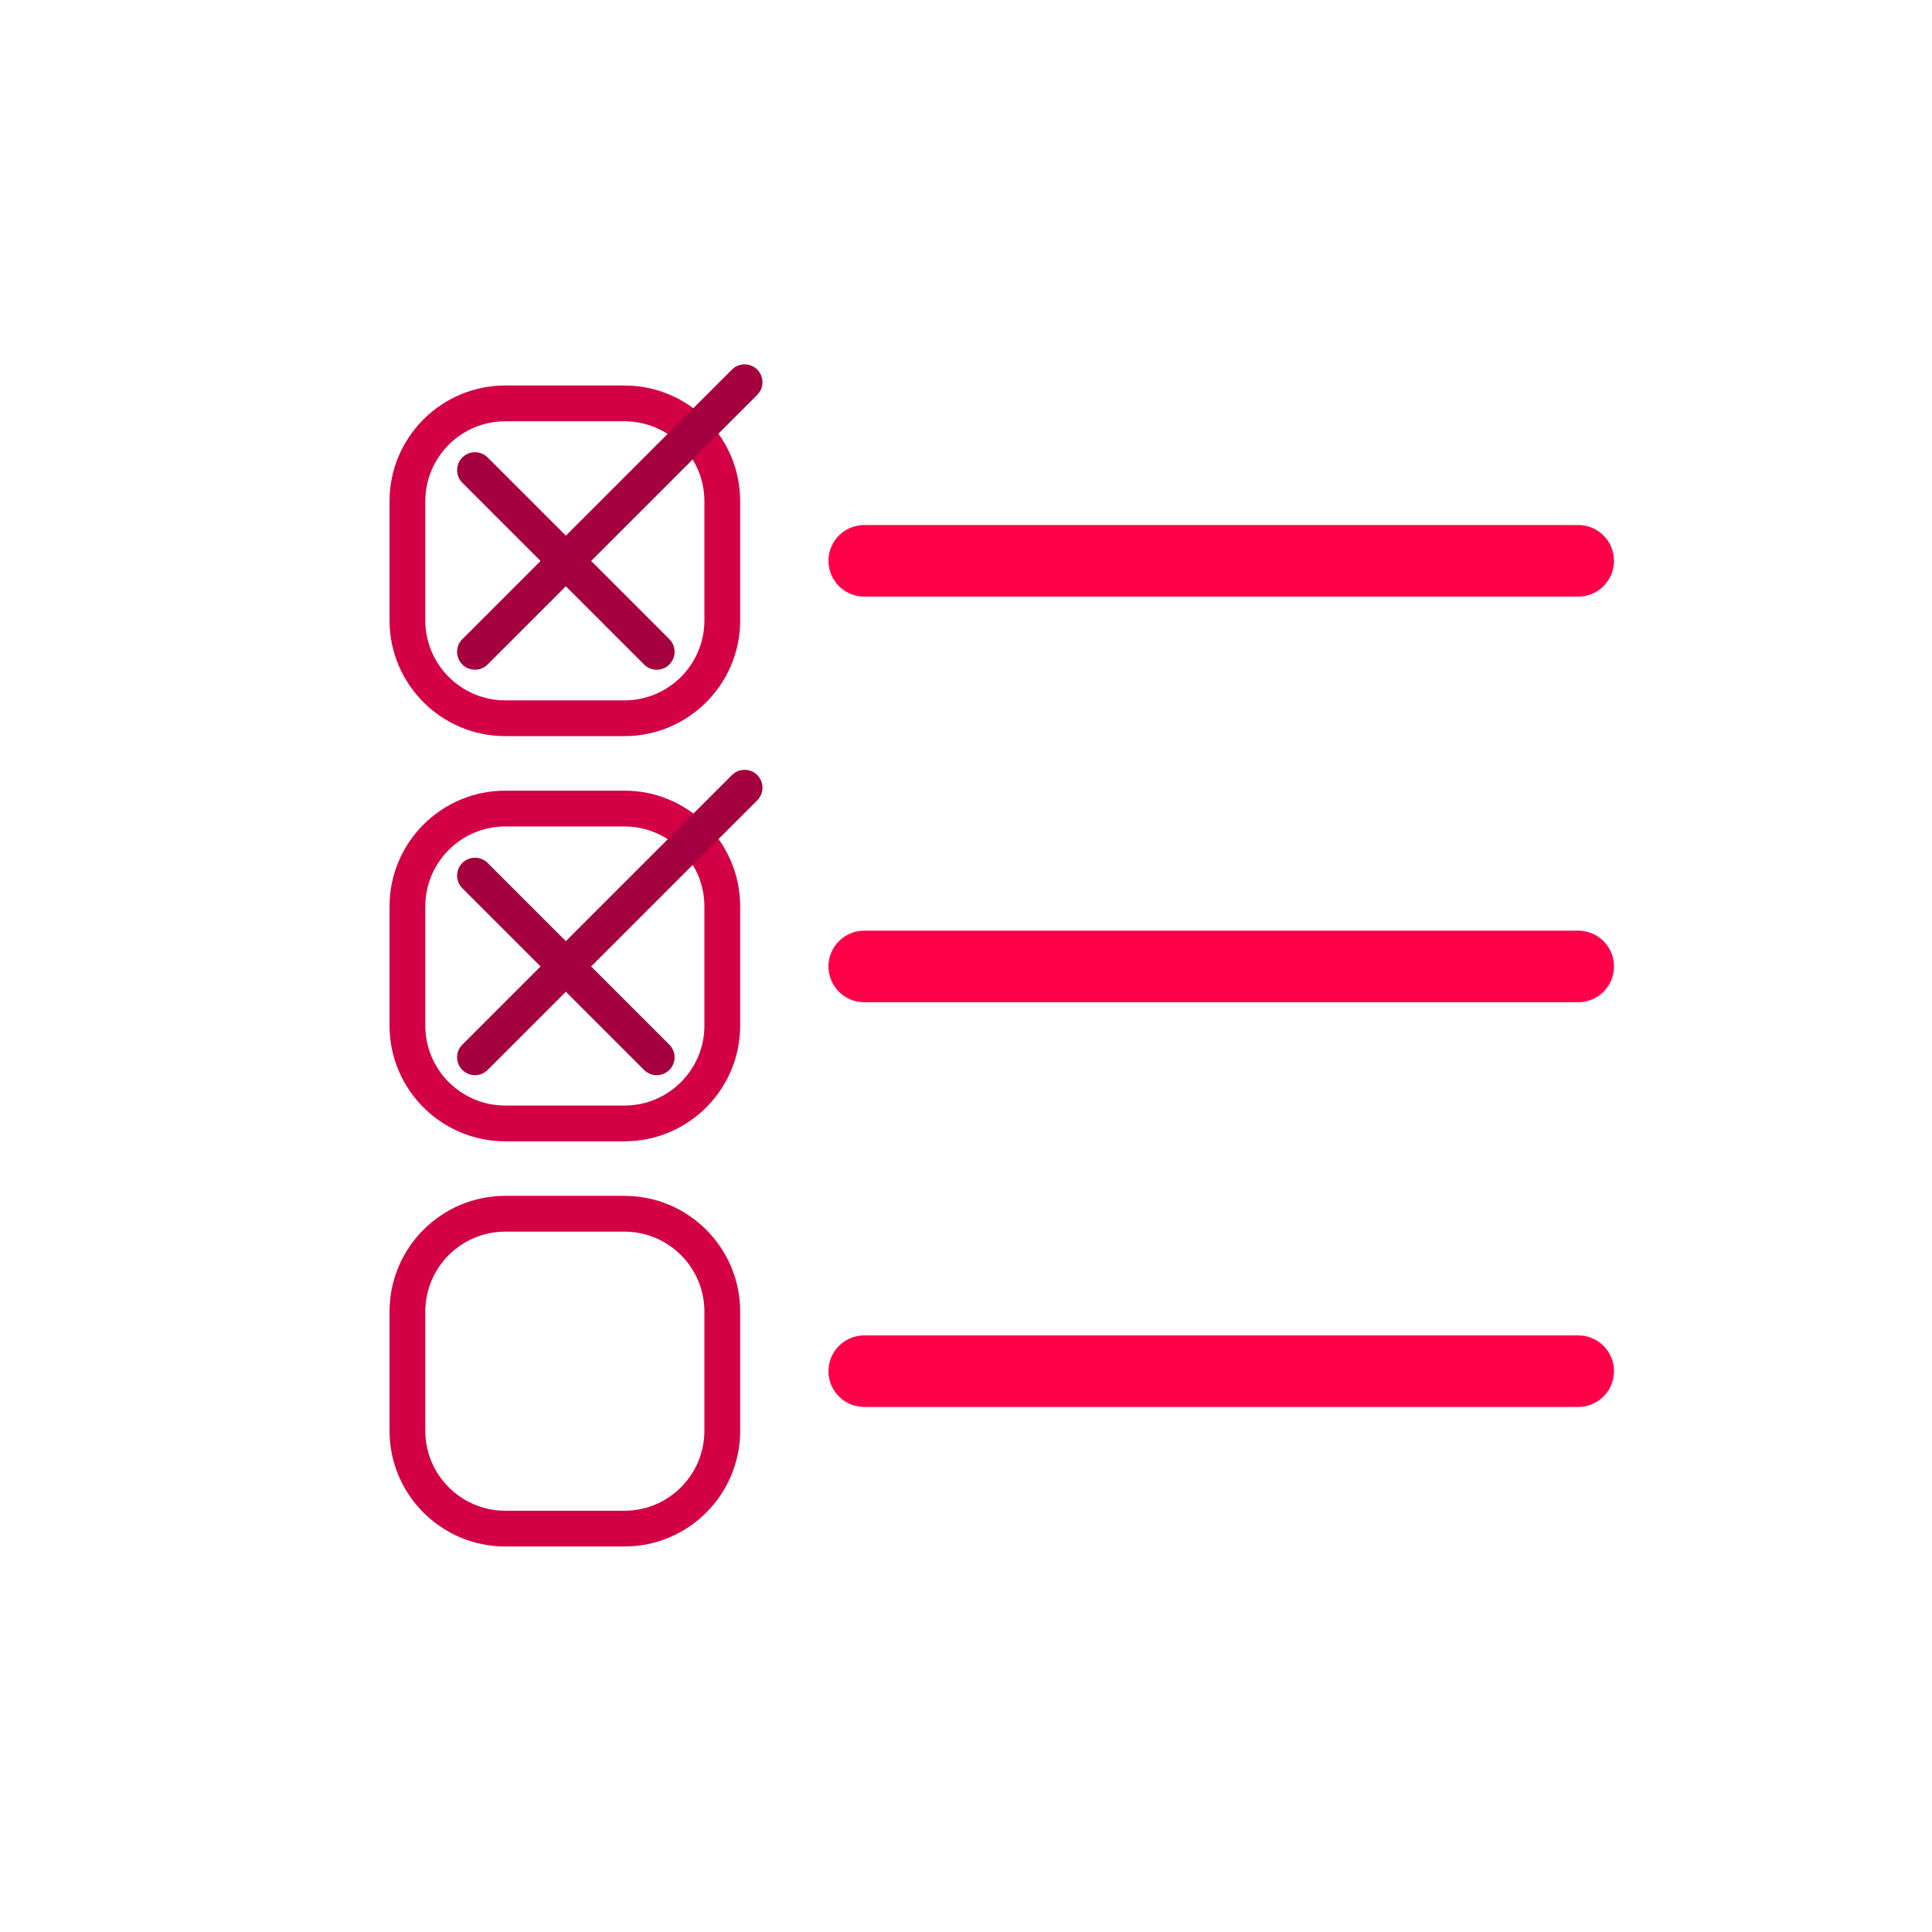 <?xml version="1.0" encoding="utf-8"?>
<!-- Generator: Adobe Illustrator 25.2.0, SVG Export Plug-In . SVG Version: 6.00 Build 0)  -->
<svg version="1.1" xmlns="http://www.w3.org/2000/svg" xmlns:xlink="http://www.w3.org/1999/xlink" x="0px" y="0px"
	 viewBox="0 0 1080 1080" style="enable-background:new 0 0 1080 1080;" xml:space="preserve">
<style type="text/css">
	.st0{fill:#FF0049;}
	.st1{fill:#FF5072;}
	.st2{fill:#FF85A2;}
	.st3{fill:#A5003F;}
	.st4{fill:#D30046;}
	.st5{fill:none;stroke:#A5003F;stroke-width:20;stroke-linecap:round;stroke-miterlimit:10;}
	.st6{fill:none;stroke:#FFFFFF;stroke-width:15;stroke-linecap:round;stroke-miterlimit:10;}
	.st7{fill:none;stroke:#FF0049;stroke-width:70;stroke-linecap:round;stroke-miterlimit:10;}
	.st8{fill:none;stroke:#FFFFFF;stroke-width:10;stroke-linecap:round;stroke-miterlimit:10;}
	.st9{fill:#FFFFFF;}
</style>
<g id="COULEURS">
</g>
<g id="Jauge__x2B_accueil">
</g>
<g id="images">
</g>
<g id="TEXTE">
</g>
<g id="jauge">
</g>
<g id="picto_accueil">
</g>
<g id="FOND">
</g>
<g id="PICTOS">
</g>
<g id="bulles_Source__x2B_dico">
</g>
<g id="règles">
</g>
<g id="LOGO">
	<g>
		<path class="st4" d="M349.09,411.5h-66.67c-35.66,0-64.67-29.01-64.67-64.67v-66.67c0-35.66,29.01-64.67,64.67-64.67h66.67
			c35.66,0,64.67,29.01,64.67,64.67v66.67C413.76,382.49,384.75,411.5,349.09,411.5z M282.42,235.5
			c-24.63,0-44.67,20.04-44.67,44.67v66.67c0,24.63,20.04,44.67,44.67,44.67h66.67c24.63,0,44.67-20.04,44.67-44.67v-66.67
			c0-24.63-20.04-44.67-44.67-44.67H282.42z"/>
	</g>
	<g>
		<path class="st4" d="M349.09,638h-66.67c-35.66,0-64.67-29.01-64.67-64.67v-66.67c0-35.66,29.01-64.67,64.67-64.67h66.67
			c35.66,0,64.67,29.01,64.67,64.67v66.67C413.76,608.99,384.75,638,349.09,638z M282.42,462c-24.63,0-44.67,20.04-44.67,44.67
			v66.67c0,24.63,20.04,44.67,44.67,44.67h66.67c24.63,0,44.67-20.04,44.67-44.67v-66.67c0-24.63-20.04-44.67-44.67-44.67H282.42z"
			/>
	</g>
	<g>
		<path class="st4" d="M349.09,864.5h-66.67c-35.66,0-64.67-29.01-64.67-64.67v-66.67c0-35.66,29.01-64.67,64.67-64.67h66.67
			c35.66,0,64.67,29.01,64.67,64.67v66.67C413.76,835.49,384.75,864.5,349.09,864.5z M282.42,688.5
			c-24.63,0-44.67,20.04-44.67,44.67v66.67c0,24.63,20.04,44.67,44.67,44.67h66.67c24.63,0,44.67-20.04,44.67-44.67v-66.67
			c0-24.63-20.04-44.67-44.67-44.67H282.42z"/>
	</g>
	<g>
		<path class="st3" d="M367.11,374.38c-2.56,0-5.12-0.98-7.07-2.93L258.45,269.86c-3.91-3.91-3.91-10.24,0-14.14
			c3.91-3.91,10.24-3.9,14.14,0L374.18,357.3c3.91,3.91,3.91,10.24,0,14.14C372.22,373.4,369.66,374.38,367.11,374.38z"/>
	</g>
	<g>
		<path class="st3" d="M265.52,374.38c-2.56,0-5.12-0.98-7.07-2.93c-3.91-3.91-3.91-10.24,0-14.14L409.16,206.6
			c3.91-3.9,10.24-3.9,14.14,0c3.91,3.91,3.91,10.24,0,14.14L272.59,371.45C270.64,373.4,268.08,374.38,265.52,374.38z"/>
	</g>
	<g>
		<path class="st3" d="M367.11,601.04c-2.56,0-5.12-0.98-7.07-2.93L258.45,496.53c-3.91-3.91-3.91-10.24,0-14.14
			c3.91-3.91,10.24-3.9,14.14,0l101.58,101.58c3.91,3.91,3.91,10.24,0,14.14C372.22,600.06,369.66,601.04,367.11,601.04z"/>
	</g>
	<g>
		<path class="st3" d="M265.52,601.04c-2.56,0-5.12-0.98-7.07-2.93c-3.91-3.91-3.91-10.24,0-14.14l150.71-150.71
			c3.91-3.9,10.24-3.9,14.14,0c3.91,3.91,3.91,10.24,0,14.14L272.59,598.11C270.64,600.06,268.08,601.04,265.52,601.04z"/>
	</g>
	<g>
		<path class="st0" d="M882.24,333.5H483.12c-11.05,0-20-8.95-20-20s8.95-20,20-20h399.12c11.05,0,20,8.95,20,20
			S893.29,333.5,882.24,333.5z"/>
	</g>
	<g>
		<path class="st0" d="M882.24,560.25H483.12c-11.05,0-20-8.95-20-20s8.95-20,20-20h399.12c11.05,0,20,8.95,20,20
			S893.29,560.25,882.24,560.25z"/>
	</g>
	<g>
		<path class="st0" d="M882.24,786.5H483.12c-11.05,0-20-8.95-20-20s8.95-20,20-20h399.12c11.05,0,20,8.95,20,20
			S893.29,786.5,882.24,786.5z"/>
	</g>
</g>
</svg>

